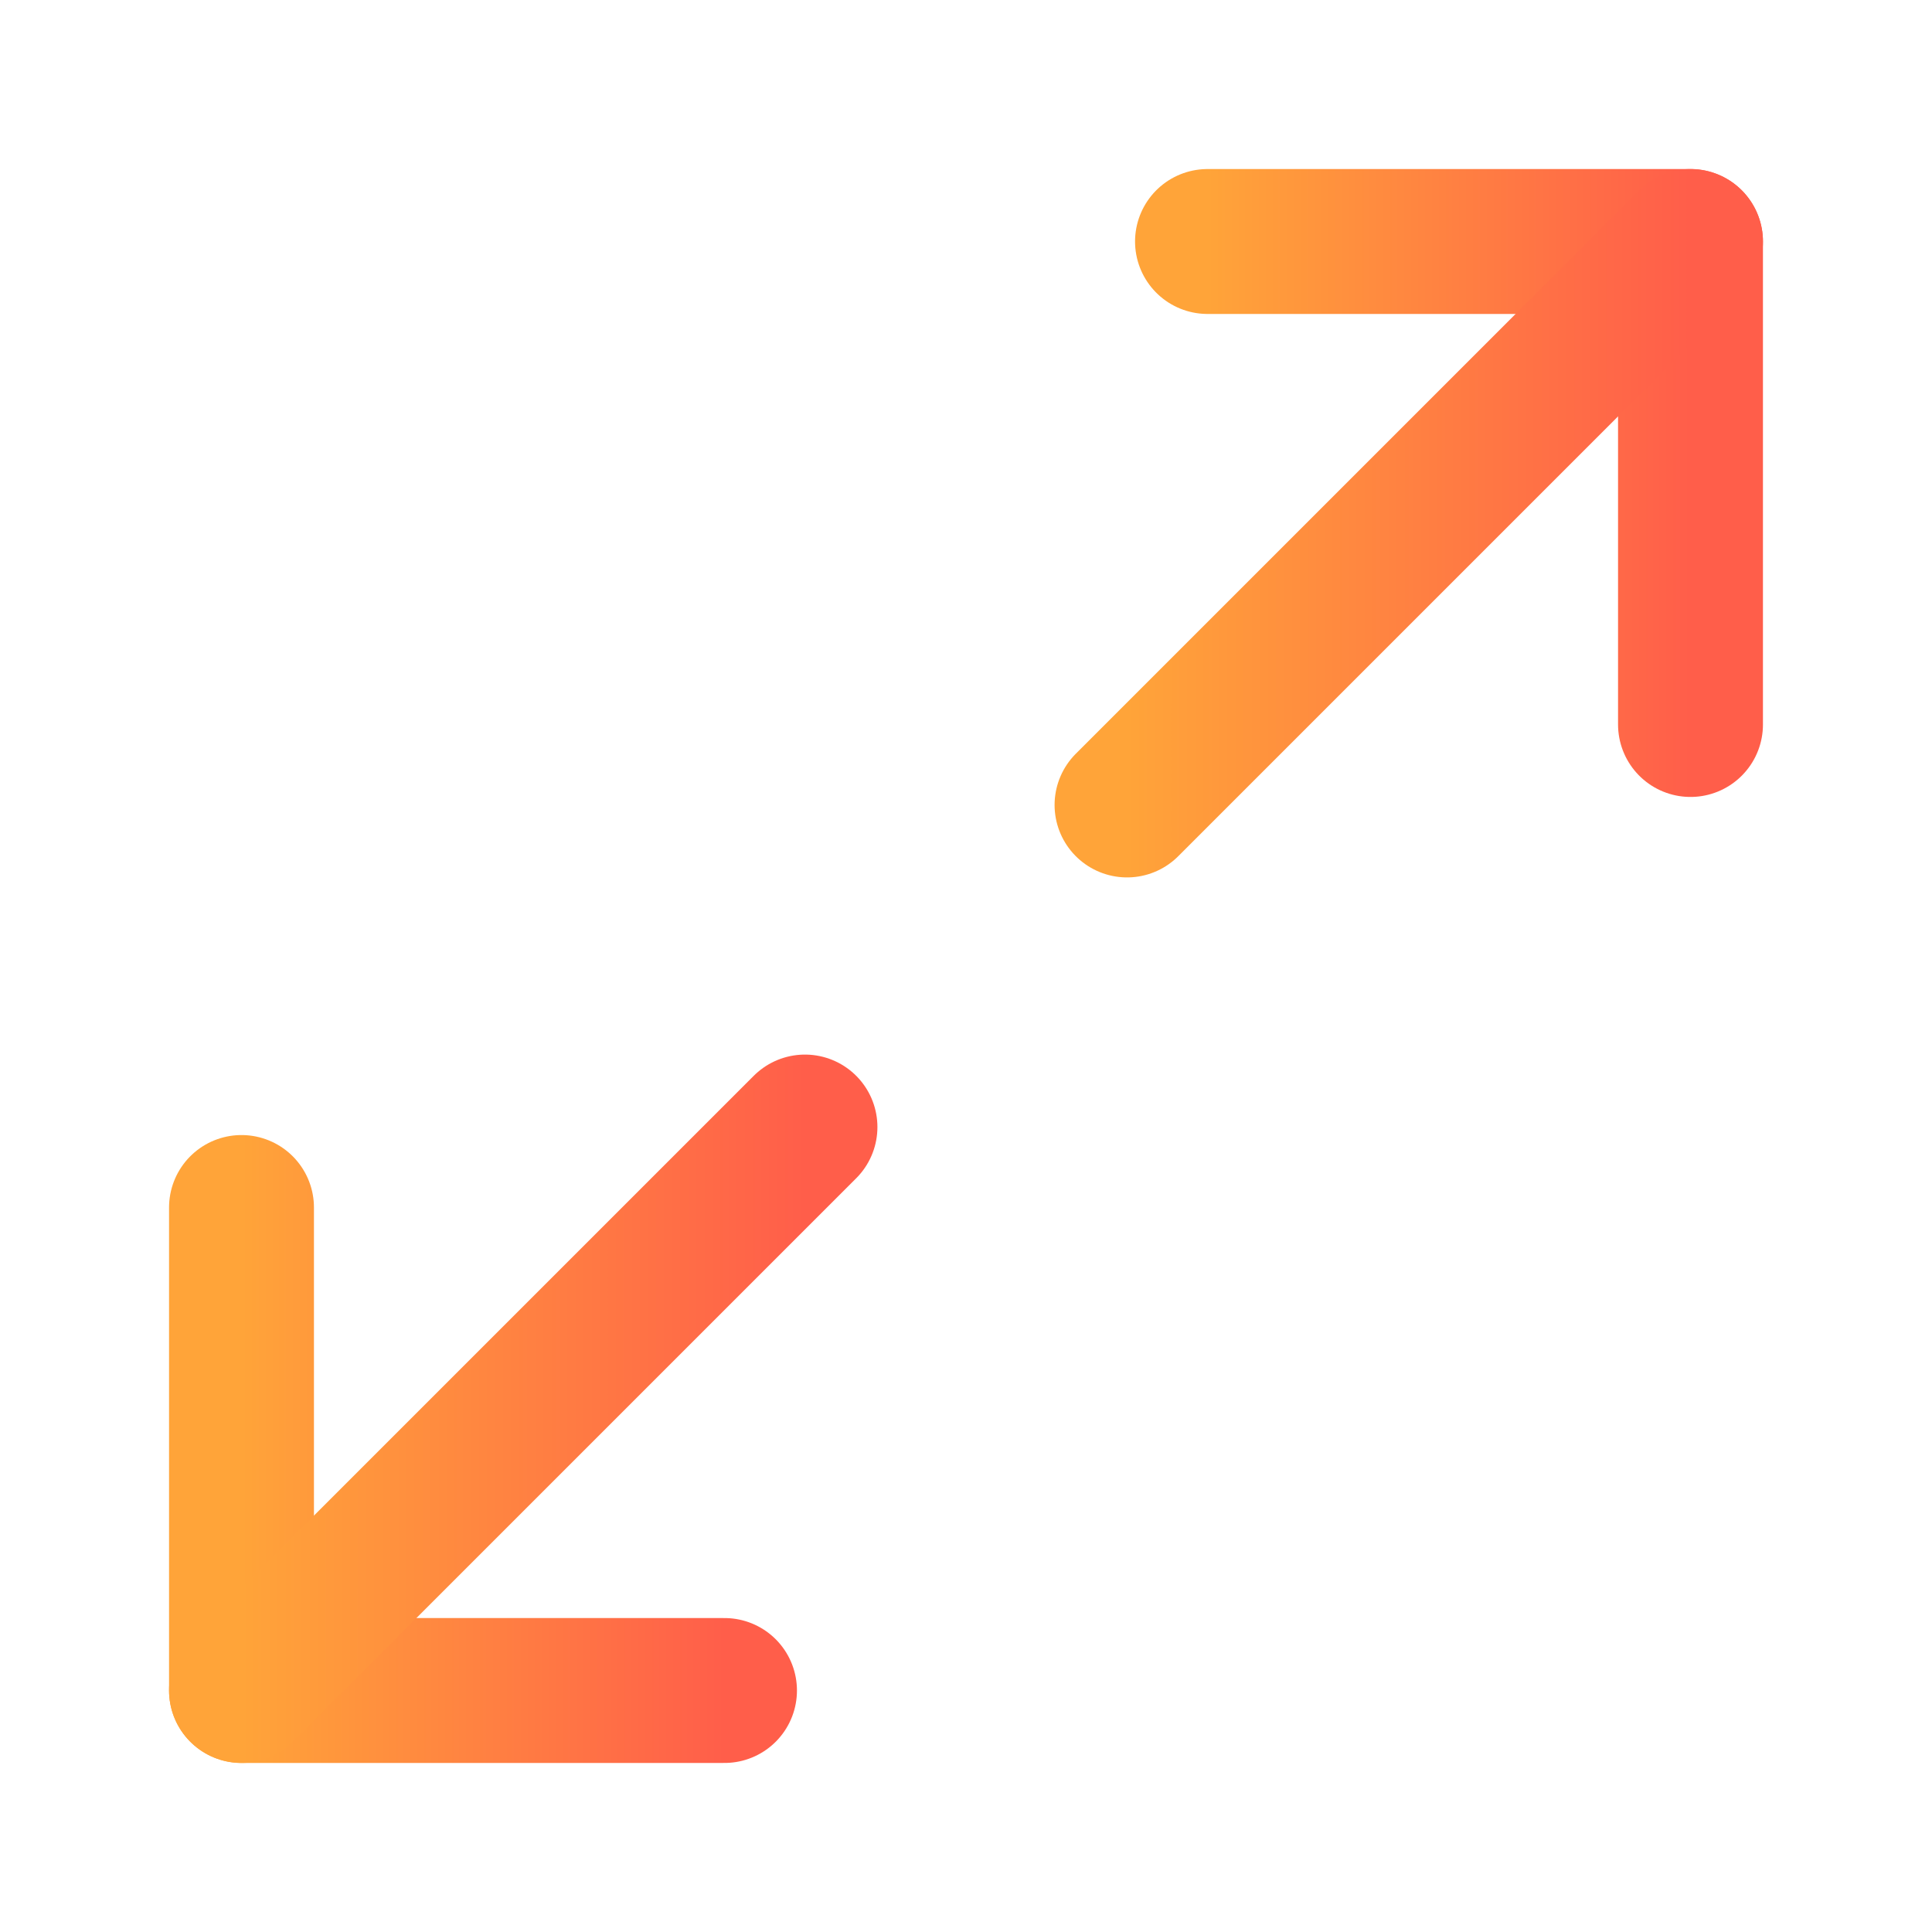 <svg xmlns="http://www.w3.org/2000/svg" width="20" height="20" fill="none" viewBox="0 0 20 20"><path stroke="url(#paint0_linear_150_1874)" stroke-linecap="round" stroke-linejoin="round" stroke-width="1.5" d="M12.5 2.5H17.5V7.5"/><path stroke="url(#paint1_linear_150_1874)" stroke-linecap="round" stroke-linejoin="round" stroke-width="1.5" d="M7.5 17.5H2.5V12.5"/><path stroke="url(#paint2_linear_150_1874)" stroke-linecap="round" stroke-linejoin="round" stroke-width="1.5" d="M17.5 2.5L11.667 8.333"/><path stroke="url(#paint3_linear_150_1874)" stroke-linecap="round" stroke-linejoin="round" stroke-width="1.5" d="M2.5 17.5L8.333 11.667"/><defs><linearGradient id="paint0_linear_150_1874" x1="12.5" x2="17.5" y1="5" y2="5" gradientUnits="userSpaceOnUse"><stop stop-color="#FFA439"/><stop offset="1" stop-color="#FF5E4A"/></linearGradient><linearGradient id="paint1_linear_150_1874" x1="2.5" x2="7.5" y1="15" y2="15" gradientUnits="userSpaceOnUse"><stop stop-color="#FFA439"/><stop offset="1" stop-color="#FF5E4A"/></linearGradient><linearGradient id="paint2_linear_150_1874" x1="11.667" x2="17.5" y1="5.417" y2="5.417" gradientUnits="userSpaceOnUse"><stop stop-color="#FFA439"/><stop offset="1" stop-color="#FF5E4A"/></linearGradient><linearGradient id="paint3_linear_150_1874" x1="2.5" x2="8.333" y1="14.583" y2="14.583" gradientUnits="userSpaceOnUse"><stop stop-color="#FFA439"/><stop offset="1" stop-color="#FF5E4A"/></linearGradient></defs></svg>